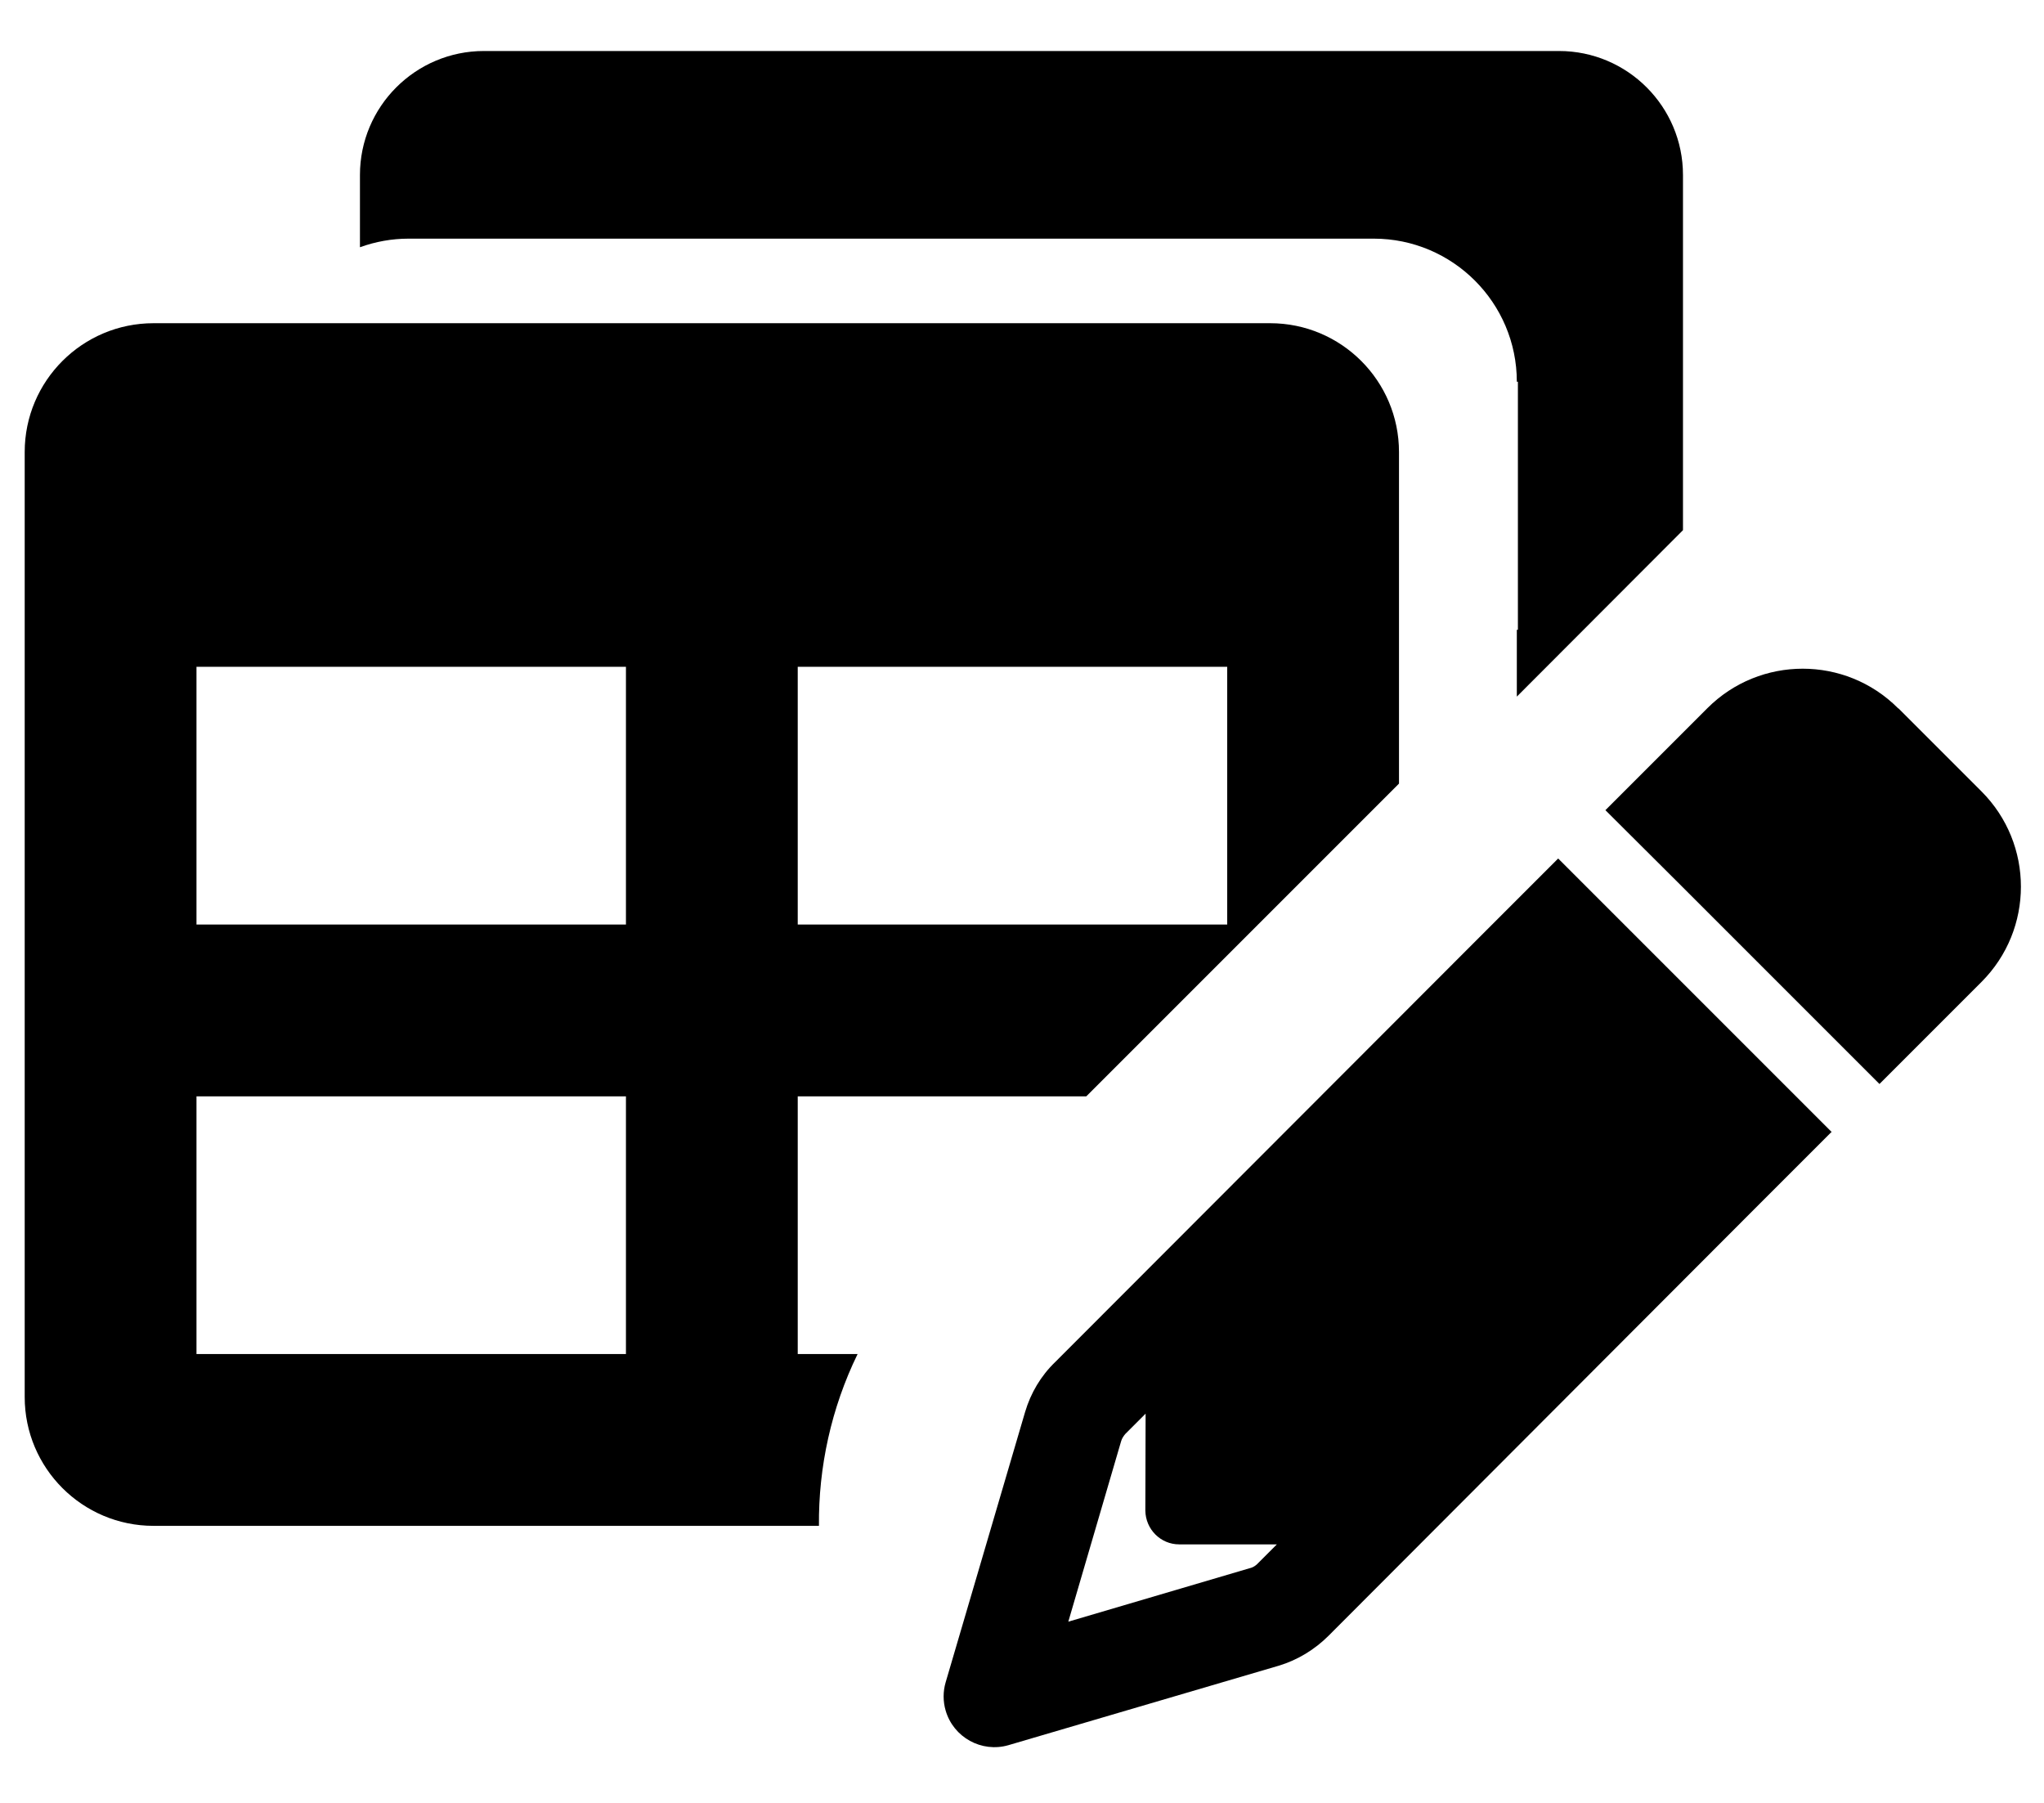 <?xml version="1.0" encoding="utf-8"?>
<!-- Generator: Adobe Illustrator 27.8.1, SVG Export Plug-In . SVG Version: 6.00 Build 0)  -->
<svg version="1.1" id="Layer_1" xmlns="http://www.w3.org/2000/svg" xmlns:xlink="http://www.w3.org/1999/xlink" x="0px" y="0px"
	 viewBox="0 0 761.5 671.5" style="enable-background:new 0 0 761.5 671.5;" xml:space="preserve">
<path d="M319.5,504.4h-22.3v-96h107.5l116.5-116.5V168.4c0-26.5-21.5-48-48-48h-416c-26.5,0-48,21.5-48,48v352c0,26.5,21.5,48,48,48
	h247.9C304.9,546.5,309.7,524.5,319.5,504.4z M297.2,248.4h160v96h-160V248.4z M233.2,504.4h-160v-96h160V504.4z M233.2,344.4h-160
	v-96h160V344.4z"/>
<path id="pencil-solid_00000048467558023650586840000004880091177246325149_" d="M682.3,421.7l-8.9,8.9l-17.7,17.7L495,609.3
	c-5.2,5.2-11.6,9.1-18.6,11.2l-100.7,29.6c-10,2.9-20.5-2.9-23.4-12.9c-1-3.4-1-7.1,0-10.5L381.9,526c2.1-7.1,5.9-13.5,11.2-18.6
	l160.8-161l17.7-17.7l8.9-8.9l26.6,26.6l48.8,48.8l26.6,26.6L682.3,421.7z M426.8,526.6l-7.5,7.5c-0.7,0.8-1.3,1.7-1.6,2.7
	L398,604.1l67.5-19.9c1-0.2,1.9-0.7,2.7-1.4l7.5-7.5h-36.4c-6.9,0-12.5-5.6-12.6-12.6L426.8,526.6z M707.3,263.9l30.9,30.9
	c19.6,19.6,19.6,51.4,0,71l0,0l-11.4,11.4l-17.7,17.7l-8.9,8.9l-26.6-26.6l-48.8-48.8l-26.7-26.6l8.9-8.9l17.7-17.7l11.4-11.4
	c19.6-19.6,51.4-19.6,71,0C707.2,263.9,707.2,263.9,707.3,263.9L707.3,263.9z"/>
<g>
	<path d="M565.1,142.2h0.4v92.4h-0.4v24.9l61.9-62V65.2c0-25.5-20.7-46.2-46.2-46.2H180.3c-25.5,0-46.2,20.7-46.2,46.2v26.9
		c5.8-2.1,11.9-3.2,18.1-3.2h359.6C541.2,88.9,565.1,112.8,565.1,142.2z"/>
</g>
</svg>
